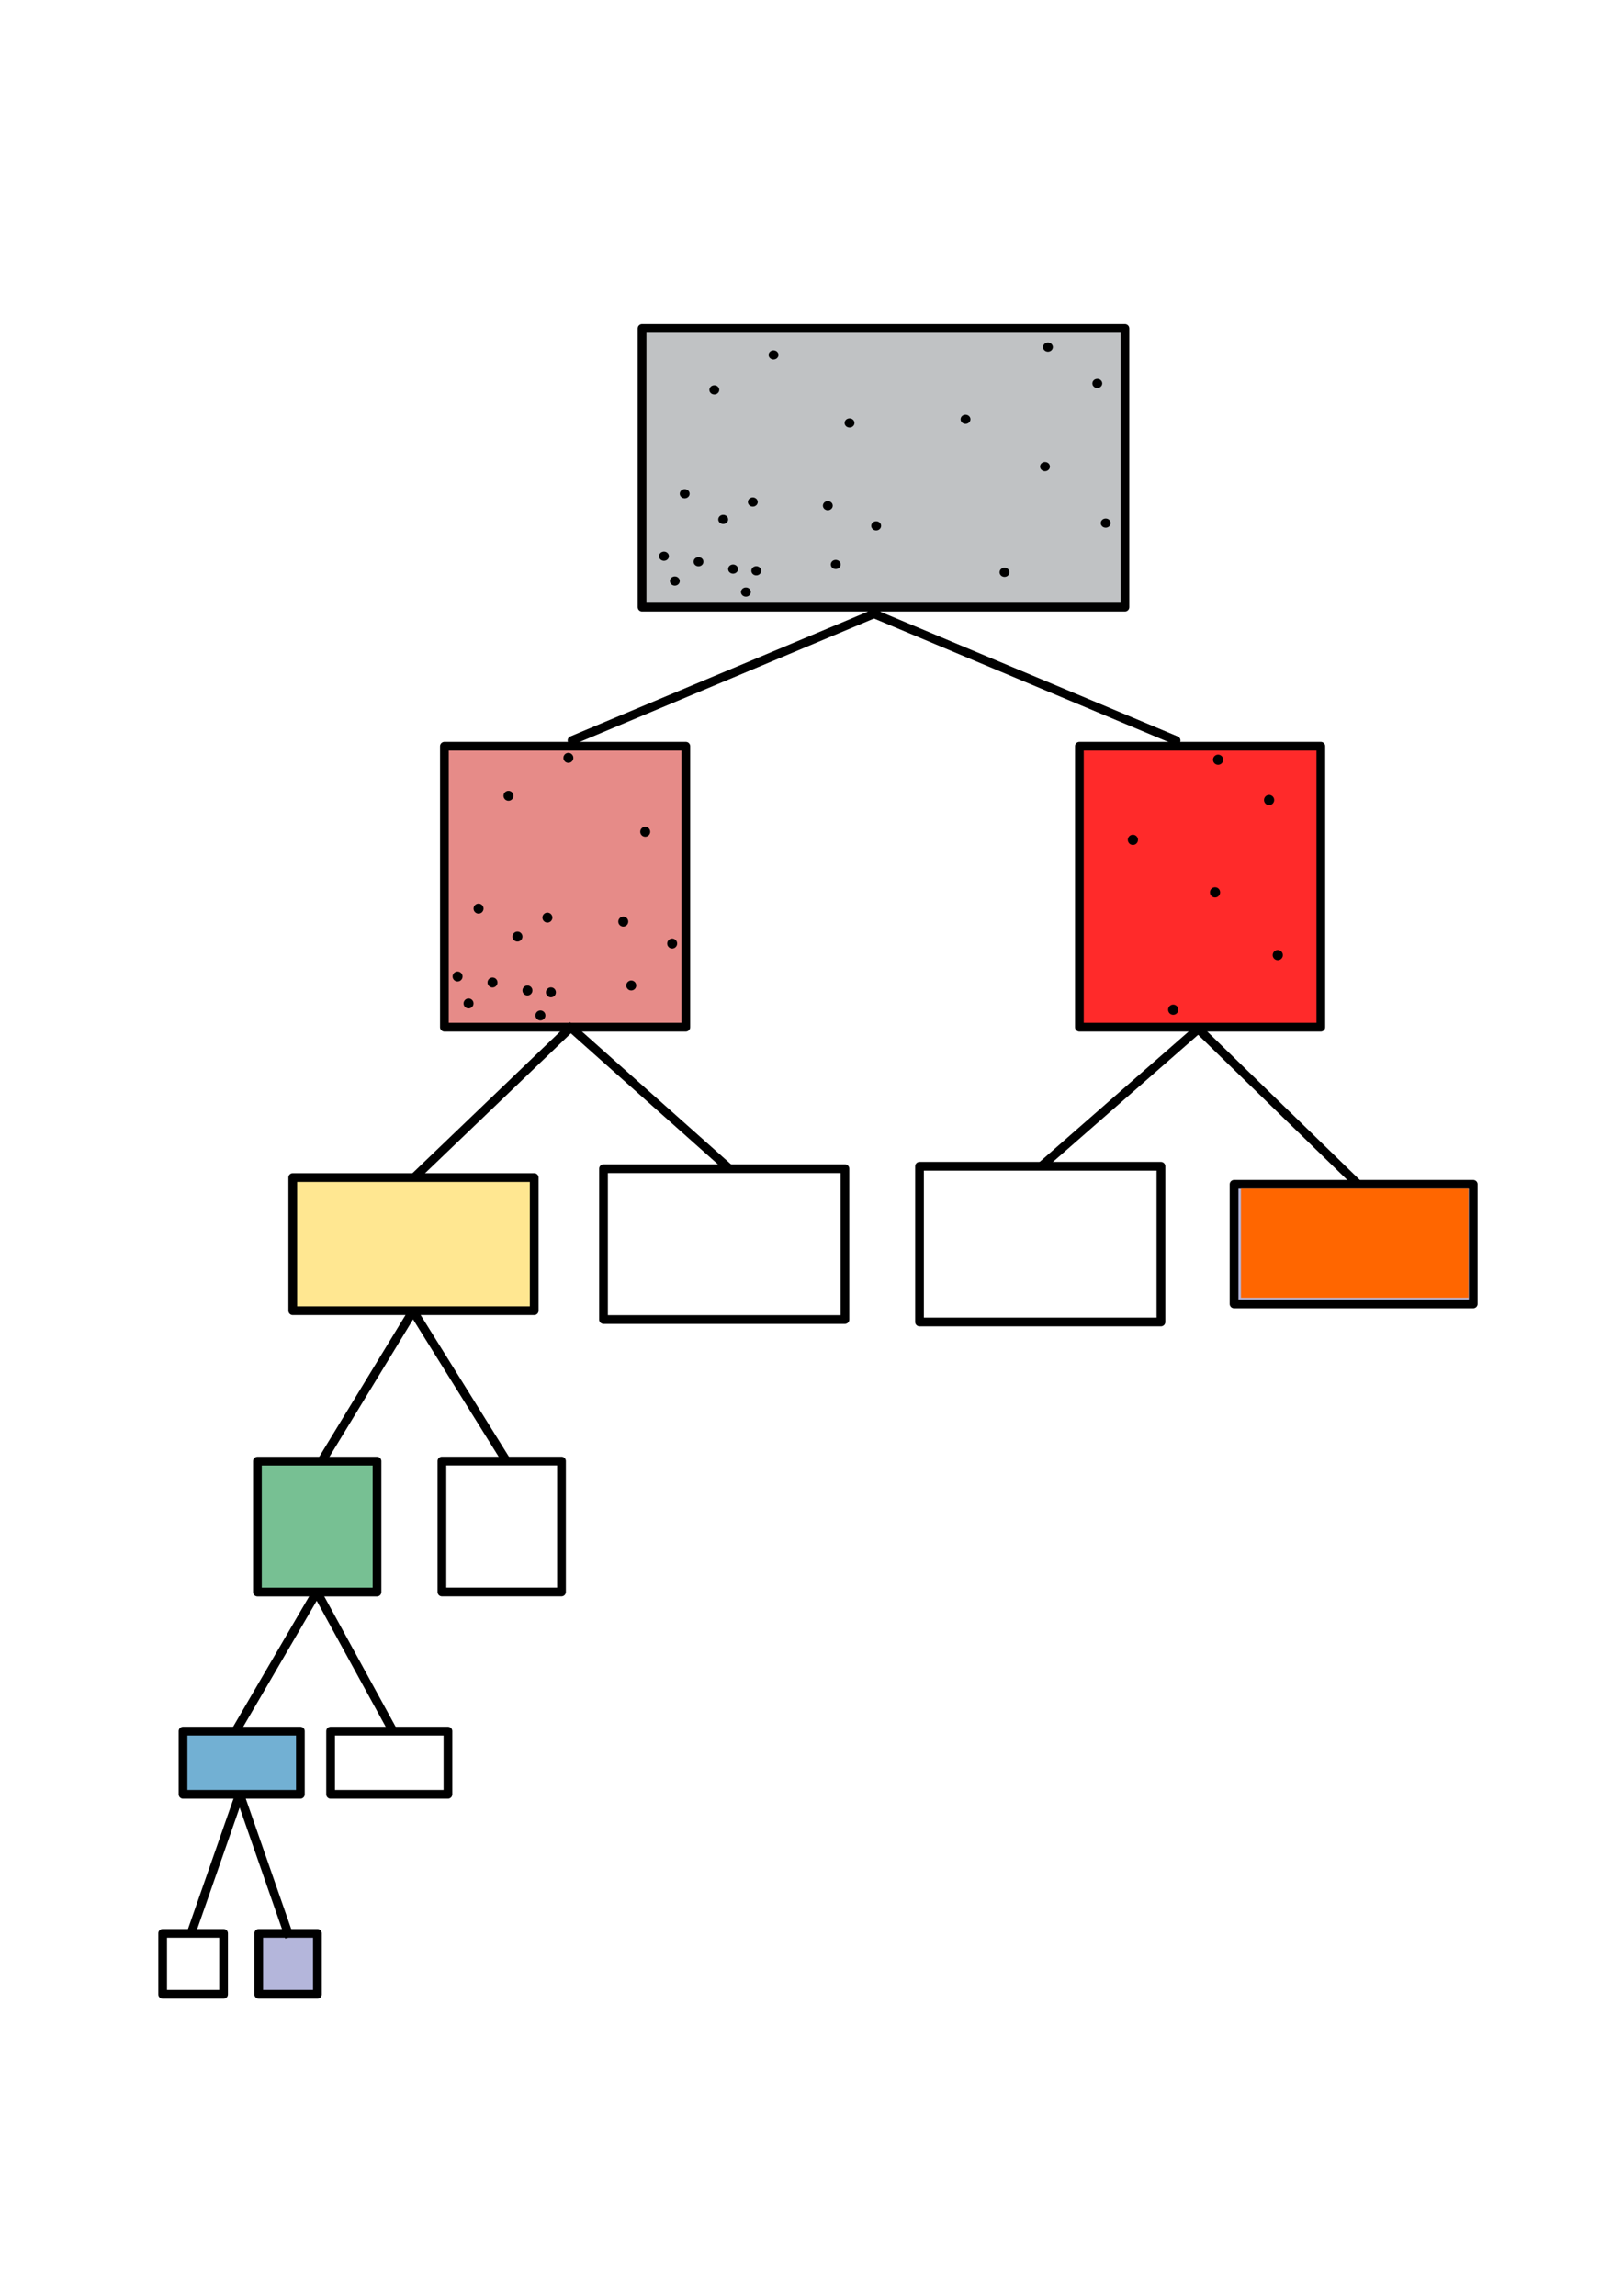 <?xml version="1.0" encoding="UTF-8" standalone="no"?>
<!-- Created with Inkscape (http://www.inkscape.org/) -->

<svg
   xmlns:dc="http://purl.org/dc/elements/1.1/"
   xmlns:cc="http://creativecommons.org/ns#"
   xmlns:rdf="http://www.w3.org/1999/02/22-rdf-syntax-ns#"
   xmlns:svg="http://www.w3.org/2000/svg"
   xmlns="http://www.w3.org/2000/svg"
   xmlns:sodipodi="http://sodipodi.sourceforge.net/DTD/sodipodi-0.dtd"
   xmlns:inkscape="http://www.inkscape.org/namespaces/inkscape"
   width="744.094"
   height="1052.362"
   id="svg12418"
   version="1.1"
   inkscape:version="0.48.4 r9939"
   sodipodi:docname="tree_memory.svg">
  <defs
     id="defs12420" />
  <sodipodi:namedview
     id="base"
     pagecolor="#ffffff"
     bordercolor="#666666"
     borderopacity="1.0"
     inkscape:pageopacity="0.0"
     inkscape:pageshadow="2"
     inkscape:zoom="0.98994949"
     inkscape:cx="318.64119"
     inkscape:cy="730.37011"
     inkscape:document-units="px"
     inkscape:current-layer="layer1"
     showgrid="false"
     inkscape:window-width="871"
     inkscape:window-height="903"
     inkscape:window-x="569"
     inkscape:window-y="0"
     inkscape:window-maximized="0" />
  <g
     inkscape:label="Layer 1"
     inkscape:groupmode="layer"
     id="layer1">
    <g
       transform="translate(69.694,136.304)"
       id="g12318">
      <rect
         style="fill:#c0c2c4;stroke:#000000;stroke-width:4;stroke-linejoin:round;stroke-miterlimit:10"
         x="224.669"
         y="14.25"
         stroke-miterlimit="10"
         width="221.379"
         height="127.751"
         id="rect12320" />
    </g>
    <rect
       style="fill:#e68b88;stroke:#000000;stroke-width:4;stroke-linejoin:round;stroke-miterlimit:10"
       x="203.742"
       y="342.059"
       stroke-miterlimit="10"
       width="110.689"
       height="128.785"
       id="rect12322" />
    <rect
       style="fill:#ff2a2a;stroke:#000000;stroke-width:4;stroke-linejoin:round;stroke-miterlimit:10"
       x="494.865"
       y="342.059"
       stroke-miterlimit="10"
       width="110.689"
       height="128.785"
       id="rect12324" />
    <g
       transform="translate(69.694,136.304)"
       id="g12326">
      <rect
         style="fill:none;stroke:#000000;stroke-width:4;stroke-linejoin:round;stroke-miterlimit:10"
         x="4.876"
         y="749.934"
         stroke-miterlimit="10"
         width="27.932"
         height="27.932"
         id="rect12328" />
      <rect
         style="fill:#b4b6db;stroke:#000000;stroke-width:4;stroke-linejoin:round;stroke-miterlimit:10"
         x="48.927"
         y="749.934"
         stroke-miterlimit="10"
         width="26.896"
         height="27.932"
         id="rect12330" />
    </g>
    <rect
       style="fill:none;stroke:#000000;stroke-width:4;stroke-linejoin:round;stroke-miterlimit:10"
       x="276.689"
       y="535.722"
       stroke-miterlimit="10"
       width="110.689"
       height="69.133"
       id="rect12332" />
    <rect
       style="fill:#ffe791;stroke:#000000;stroke-width:4;stroke-linejoin:round;stroke-miterlimit:10"
       x="134.225"
       y="539.771"
       stroke-miterlimit="10"
       width="110.689"
       height="61.033"
       id="rect12334" />
    <rect
       style="fill:#b4b6db;stroke:#000000;stroke-width:4;stroke-linejoin:round;stroke-miterlimit:10"
       x="565.776"
       y="542.874"
       stroke-miterlimit="10"
       width="109.655"
       height="54.826"
       id="rect12336" />
    <rect
       style="fill:none;stroke:#000000;stroke-width:4;stroke-linejoin:round;stroke-miterlimit:10"
       x="421.57"
       y="534.598"
       stroke-miterlimit="10"
       width="110.689"
       height="71.38"
       id="rect12338" />
    <g
       transform="translate(69.694,136.304)"
       id="g12340">
      <rect
         style="fill:#72b0d3;stroke:#000000;stroke-width:4;stroke-linejoin:round;stroke-miterlimit:10"
         x="14.221"
         y="657.215"
         stroke-miterlimit="10"
         width="53.793"
         height="28.965"
         id="rect12342" />
      <rect
         style="fill:none;stroke:#000000;stroke-width:4;stroke-linejoin:round;stroke-miterlimit:10"
         x="81.875"
         y="657.215"
         stroke-miterlimit="10"
         width="53.793"
         height="28.965"
         id="rect12344" />
    </g>
    <rect
       style="fill:none;stroke:#000000;stroke-width:4;stroke-linejoin:round;stroke-miterlimit:10"
       x="202.603"
       y="669.73"
       stroke-miterlimit="10"
       width="54.827"
       height="60"
       id="rect12346" />
    <rect
       style="fill:#77c093;stroke:#000000;stroke-width:4;stroke-linejoin:round;stroke-miterlimit:10"
       x="118.016"
       y="669.765"
       stroke-miterlimit="10"
       width="54.828"
       height="60"
       id="rect12348" />
    <line
       style="fill:none;stroke:#000000;stroke-width:4;stroke-linecap:round;stroke-linejoin:round;stroke-miterlimit:10"
       stroke-miterlimit="10"
       x1="401.745"
       y1="280.908"
       x2="262.252"
       y2="339.406"
       id="line12350" />
    <line
       style="fill:none;stroke:#000000;stroke-width:4;stroke-linecap:round;stroke-linejoin:round;stroke-miterlimit:10"
       stroke-miterlimit="10"
       x1="399.712"
       y1="280.929"
       x2="539.206"
       y2="339.428"
       id="line12352" />
    <line
       style="fill:none;stroke:#000000;stroke-width:4;stroke-linejoin:round;stroke-miterlimit:10"
       stroke-miterlimit="10"
       x1="109.694"
       y1="822.97"
       x2="87.694"
       y2="885.97"
       id="line12354" />
    <line
       style="fill:none;stroke:#000000;stroke-width:4;stroke-linejoin:round;stroke-miterlimit:10"
       stroke-miterlimit="10"
       x1="109.694"
       y1="821.97"
       x2="132.694"
       y2="887.97"
       id="line12356" />
    <line
       style="fill:none;stroke:#000000;stroke-width:4;stroke-linejoin:round;stroke-miterlimit:10"
       stroke-miterlimit="10"
       x1="145.194"
       y1="729.804"
       x2="108.444"
       y2="792.804"
       id="line12358" />
    <line
       style="fill:none;stroke:#000000;stroke-width:4;stroke-linejoin:round;stroke-miterlimit:10"
       stroke-miterlimit="10"
       x1="145.444"
       y1="730.054"
       x2="179.944"
       y2="793.054"
       id="line12360" />
    <line
       style="fill:none;stroke:#000000;stroke-width:4;stroke-linejoin:round;stroke-miterlimit:10"
       stroke-miterlimit="10"
       x1="189.361"
       y1="600.971"
       x2="147.361"
       y2="669.971"
       id="line12362" />
    <line
       style="fill:none;stroke:#000000;stroke-width:4;stroke-linejoin:round;stroke-miterlimit:10"
       stroke-miterlimit="10"
       x1="189.361"
       y1="600.971"
       x2="232.361"
       y2="669.971"
       id="line12364" />
    <line
       style="fill:none;stroke:#000000;stroke-width:4;stroke-linejoin:round;stroke-miterlimit:10"
       stroke-miterlimit="10"
       x1="262.693"
       y1="469.971"
       x2="189.694"
       y2="539.971"
       id="line12366" />
    <line
       style="fill:none;stroke:#000000;stroke-width:4;stroke-linejoin:round;stroke-miterlimit:10"
       stroke-miterlimit="10"
       x1="261.693"
       y1="470.971"
       x2="334.693"
       y2="535.971"
       id="line12368" />
    <line
       style="fill:none;stroke:#000000;stroke-width:4;stroke-linejoin:round;stroke-miterlimit:10"
       stroke-miterlimit="10"
       x1="549.36"
       y1="471.637"
       x2="477.36"
       y2="534.638"
       id="line12370" />
    <line
       style="fill:none;stroke:#000000;stroke-width:4;stroke-linejoin:round;stroke-miterlimit:10"
       stroke-miterlimit="10"
       x1="548.36"
       y1="470.637"
       x2="622.361"
       y2="542.638"
       id="line12372" />
    <path
       style="fill:#ff6600;stroke:none;stroke-width:4.429;stroke-miterlimit:4;stroke-opacity:1;stroke-dasharray:17.714, 8.857, 4.429, 8.857;stroke-dashoffset:0"
       d="m 568.935,569.874 0,-25 52.143,0 52.143,0 0,25 0,25 -52.143,0 -52.143,0 0,-25 z"
       id="path12487"
       inkscape:connector-curvature="0" />
    <g
       id="g13085"
       transform="matrix(0.448,0,0,0.417,228.384,86.189)">
      <circle
         id="circle4960"
         r="5.043"
         cy="312.742"
         cx="144"
         sodipodi:cx="144"
         sodipodi:cy="312.742"
         sodipodi:rx="5.0430002"
         sodipodi:ry="5.0430002"
         d="m 149.043,312.742 c 0,2.785 -2.258,5.043 -5.043,5.043 -2.785,0 -5.043,-2.258 -5.043,-5.043 0,-2.785 2.258,-5.043 5.043,-5.043 2.785,0 5.043,2.258 5.043,5.043 z"
         transform="translate(120.153,107.994)" />
      <circle
         id="circle4960-1"
         r="5.043"
         cy="312.742"
         cx="144"
         sodipodi:cx="144"
         sodipodi:cy="312.742"
         sodipodi:rx="5.0430002"
         sodipodi:ry="5.0430002"
         d="m 149.043,312.742 c 0,2.785 -2.258,5.043 -5.043,5.043 -2.785,0 -5.043,-2.258 -5.043,-5.043 0,-2.785 2.258,-5.043 5.043,-5.043 2.785,0 5.043,2.258 5.043,5.043 z"
         transform="translate(201.459,101.061)" />
      <circle
         id="circle4960-7"
         r="5.043"
         cy="312.742"
         cx="144"
         sodipodi:cx="144"
         sodipodi:cy="312.742"
         sodipodi:rx="5.0430002"
         sodipodi:ry="5.0430002"
         d="m 149.043,312.742 c 0,2.785 -2.258,5.043 -5.043,5.043 -2.785,0 -5.043,-2.258 -5.043,-5.043 0,-2.785 2.258,-5.043 5.043,-5.043 2.785,0 5.043,2.258 5.043,5.043 z"
         transform="translate(193.378,36.412)" />
      <circle
         id="circle4960-79"
         r="5.043"
         cy="312.742"
         cx="144"
         sodipodi:cx="144"
         sodipodi:cy="312.742"
         sodipodi:rx="5.0430002"
         sodipodi:ry="5.0430002"
         d="m 149.043,312.742 c 0,2.785 -2.258,5.043 -5.043,5.043 -2.785,0 -5.043,-2.258 -5.043,-5.043 0,-2.785 2.258,-5.043 5.043,-5.043 2.785,0 5.043,2.258 5.043,5.043 z"
         transform="translate(242.875,58.635)" />
      <circle
         id="circle4960-3"
         r="5.043"
         cy="312.742"
         cx="144"
         sodipodi:cx="144"
         sodipodi:cy="312.742"
         sodipodi:rx="5.0430002"
         sodipodi:ry="5.0430002"
         d="m 149.043,312.742 c 0,2.785 -2.258,5.043 -5.043,5.043 -2.785,0 -5.043,-2.258 -5.043,-5.043 0,-2.785 2.258,-5.043 5.043,-5.043 2.785,0 5.043,2.258 5.043,5.043 z"
         transform="translate(96.403,106.112)" />
      <circle
         id="circle4960-19"
         r="5.043"
         cy="312.742"
         cx="144"
         sodipodi:cx="144"
         sodipodi:cy="312.742"
         sodipodi:rx="5.0430002"
         sodipodi:ry="5.0430002"
         d="m 149.043,312.742 c 0,2.785 -2.258,5.043 -5.043,5.043 -2.785,0 -5.043,-2.258 -5.043,-5.043 0,-2.785 2.258,-5.043 5.043,-5.043 2.785,0 5.043,2.258 5.043,5.043 z"
         transform="translate(109.535,131.366)" />
      <circle
         id="circle4960-8"
         r="5.043"
         cy="312.742"
         cx="144"
         sodipodi:cx="144"
         sodipodi:cy="312.742"
         sodipodi:rx="5.0430002"
         sodipodi:ry="5.0430002"
         d="m 149.043,312.742 c 0,2.785 -2.258,5.043 -5.043,5.043 -2.785,0 -5.043,-2.258 -5.043,-5.043 0,-2.785 2.258,-5.043 5.043,-5.043 2.785,0 5.043,2.258 5.043,5.043 z"
         transform="translate(25.693,91.97)" />
      <circle
         id="circle4960-6"
         r="5.043"
         cy="312.742"
         cx="144"
         sodipodi:cx="144"
         sodipodi:cy="312.742"
         sodipodi:rx="5.0430002"
         sodipodi:ry="5.0430002"
         d="m 149.043,312.742 c 0,2.785 -2.258,5.043 -5.043,5.043 -2.785,0 -5.043,-2.258 -5.043,-5.043 0,-2.785 2.258,-5.043 5.043,-5.043 2.785,0 5.043,2.258 5.043,5.043 z"
         transform="translate(61.048,98.031)" />
      <circle
         id="circle4960-5"
         r="5.043"
         cy="312.742"
         cx="144"
         sodipodi:cx="144"
         sodipodi:cy="312.742"
         sodipodi:rx="5.0430002"
         sodipodi:ry="5.0430002"
         d="m 149.043,312.742 c 0,2.785 -2.258,5.043 -5.043,5.043 -2.785,0 -5.043,-2.258 -5.043,-5.043 0,-2.785 2.258,-5.043 5.043,-5.043 2.785,0 5.043,2.258 5.043,5.043 z"
         transform="translate(36.804,119.244)" />
      <circle
         id="circle4960-0"
         r="5.043"
         cy="312.742"
         cx="144"
         sodipodi:cx="144"
         sodipodi:cy="312.742"
         sodipodi:rx="5.0430002"
         sodipodi:ry="5.0430002"
         d="m 149.043,312.742 c 0,2.785 -2.258,5.043 -5.043,5.043 -2.785,0 -5.043,-2.258 -5.043,-5.043 0,-2.785 2.258,-5.043 5.043,-5.043 2.785,0 5.043,2.258 5.043,5.043 z"
         transform="translate(46.906,23.28)" />
      <circle
         id="circle4960-2"
         r="5.043"
         cy="312.742"
         cx="144"
         sodipodi:cx="144"
         sodipodi:cy="312.742"
         sodipodi:rx="5.0430002"
         sodipodi:ry="5.0430002"
         d="m 149.043,312.742 c 0,2.785 -2.258,5.043 -5.043,5.043 -2.785,0 -5.043,-2.258 -5.043,-5.043 0,-2.785 2.258,-5.043 5.043,-5.043 2.785,0 5.043,2.258 5.043,5.043 z"
         transform="translate(86.302,51.564)" />
      <circle
         id="circle4960-86"
         r="5.043"
         cy="312.742"
         cx="144"
         sodipodi:cx="144"
         sodipodi:cy="312.742"
         sodipodi:rx="5.0430002"
         sodipodi:ry="5.0430002"
         d="m 149.043,312.742 c 0,2.785 -2.258,5.043 -5.043,5.043 -2.785,0 -5.043,-2.258 -5.043,-5.043 0,-2.785 2.258,-5.043 5.043,-5.043 2.785,0 5.043,2.258 5.043,5.043 z"
         transform="translate(116.606,32.371)" />
      <circle
         id="circle4960-02"
         r="5.043"
         cy="312.742"
         cx="144"
         sodipodi:cx="144"
         sodipodi:cy="312.742"
         sodipodi:rx="5.0430002"
         sodipodi:ry="5.0430002"
         d="m 149.043,312.742 c 0,2.785 -2.258,5.043 -5.043,5.043 -2.785,0 -5.043,-2.258 -5.043,-5.043 0,-2.785 2.258,-5.043 5.043,-5.043 2.785,0 5.043,2.258 5.043,5.043 z"
         transform="translate(137.82,-129.254)" />
      <circle
         id="circle4960-4"
         r="5.043"
         cy="312.742"
         cx="144"
         sodipodi:cx="144"
         sodipodi:cy="312.742"
         sodipodi:rx="5.0430002"
         sodipodi:ry="5.0430002"
         d="m 149.043,312.742 c 0,2.785 -2.258,5.043 -5.043,5.043 -2.785,0 -5.043,-2.258 -5.043,-5.043 0,-2.785 2.258,-5.043 5.043,-5.043 2.785,0 5.043,2.258 5.043,5.043 z"
         transform="translate(77.21,-90.868)" />
      <circle
         id="circle4960-865"
         r="5.043"
         cy="312.742"
         cx="144"
         sodipodi:cx="144"
         sodipodi:cy="312.742"
         sodipodi:rx="5.0430002"
         sodipodi:ry="5.0430002"
         d="m 149.043,312.742 c 0,2.785 -2.258,5.043 -5.043,5.043 -2.785,0 -5.043,-2.258 -5.043,-5.043 0,-2.785 2.258,-5.043 5.043,-5.043 2.785,0 5.043,2.258 5.043,5.043 z"
         transform="translate(215.601,-54.502)" />
      <circle
         id="circle4960-02-0"
         r="5.043"
         cy="312.742"
         cx="144"
         sodipodi:cx="144"
         sodipodi:cy="312.742"
         sodipodi:rx="5.0430002"
         sodipodi:ry="5.0430002"
         d="m 149.043,312.742 c 0,2.785 -2.258,5.043 -5.043,5.043 -2.785,0 -5.043,-2.258 -5.043,-5.043 0,-2.785 2.258,-5.043 5.043,-5.043 2.785,0 5.043,2.258 5.043,5.043 z"
         transform="translate(418.642,-137.84)" />
      <circle
         id="circle4960-02-07"
         r="5.043"
         cy="312.742"
         cx="144"
         sodipodi:cx="144"
         sodipodi:cy="312.742"
         sodipodi:rx="5.0430002"
         sodipodi:ry="5.0430002"
         d="m 149.043,312.742 c 0,2.785 -2.258,5.043 -5.043,5.043 -2.785,0 -5.043,-2.258 -5.043,-5.043 0,-2.785 2.258,-5.043 5.043,-5.043 2.785,0 5.043,2.258 5.043,5.043 z"
         transform="translate(334.294,-58.543)" />
      <circle
         id="circle4960-02-2"
         r="5.043"
         cy="312.742"
         cx="144"
         sodipodi:cx="144"
         sodipodi:cy="312.742"
         sodipodi:rx="5.0430002"
         sodipodi:ry="5.0430002"
         d="m 149.043,312.742 c 0,2.785 -2.258,5.043 -5.043,5.043 -2.785,0 -5.043,-2.258 -5.043,-5.043 0,-2.785 2.258,-5.043 5.043,-5.043 2.785,0 5.043,2.258 5.043,5.043 z"
         transform="translate(469.15,-97.939)" />
      <circle
         id="circle4960-02-5"
         r="5.043"
         cy="312.742"
         cx="144"
         sodipodi:cx="144"
         sodipodi:cy="312.742"
         sodipodi:rx="5.0430002"
         sodipodi:ry="5.0430002"
         d="m 149.043,312.742 c 0,2.785 -2.258,5.043 -5.043,5.043 -2.785,0 -5.043,-2.258 -5.043,-5.043 0,-2.785 2.258,-5.043 5.043,-5.043 2.785,0 5.043,2.258 5.043,5.043 z"
         transform="translate(415.612,-6.52)" />
      <circle
         id="circle4960-02-52"
         r="5.043"
         cy="312.742"
         cx="144"
         sodipodi:cx="144"
         sodipodi:cy="312.742"
         sodipodi:rx="5.0430002"
         sodipodi:ry="5.0430002"
         d="m 149.043,312.742 c 0,2.785 -2.258,5.043 -5.043,5.043 -2.785,0 -5.043,-2.258 -5.043,-5.043 0,-2.785 2.258,-5.043 5.043,-5.043 2.785,0 5.043,2.258 5.043,5.043 z"
         transform="translate(374.195,109.648)" />
      <circle
         id="circle4960-02-1"
         r="5.043"
         cy="312.742"
         cx="144"
         sodipodi:cx="144"
         sodipodi:cy="312.742"
         sodipodi:rx="5.0430002"
         sodipodi:ry="5.0430002"
         d="m 149.043,312.742 c 0,2.785 -2.258,5.043 -5.043,5.043 -2.785,0 -5.043,-2.258 -5.043,-5.043 0,-2.785 2.258,-5.043 5.043,-5.043 2.785,0 5.043,2.258 5.043,5.043 z"
         transform="translate(477.736,55.604)" />
    </g>
    <g
       id="g13168"
       transform="matrix(0.453,0,0,0.453,251.198,111.372)">
      <circle
         id="circle4960-48"
         r="5.043"
         cy="312.742"
         cx="144"
         sodipodi:cx="144"
         sodipodi:cy="312.742"
         sodipodi:rx="5.0430002"
         sodipodi:ry="5.0430002"
         d="m 149.043,312.742 c 0,2.785 -2.258,5.043 -5.043,5.043 -2.785,0 -5.043,-2.258 -5.043,-5.043 0,-2.785 2.258,-5.043 5.043,-5.043 2.785,0 5.043,2.258 5.043,5.043 z"
         transform="translate(-140.958,445.527)" />
      <circle
         id="circle4960-1-6"
         r="5.043"
         cy="312.742"
         cx="144"
         sodipodi:cx="144"
         sodipodi:cy="312.742"
         sodipodi:rx="5.0430002"
         sodipodi:ry="5.0430002"
         d="m 149.043,312.742 c 0,2.785 -2.258,5.043 -5.043,5.043 -2.785,0 -5.043,-2.258 -5.043,-5.043 0,-2.785 2.258,-5.043 5.043,-5.043 2.785,0 5.043,2.258 5.043,5.043 z"
         transform="translate(-59.652,438.595)" />
      <circle
         id="circle4960-7-4"
         r="5.043"
         cy="312.742"
         cx="144"
         sodipodi:cx="144"
         sodipodi:cy="312.742"
         sodipodi:rx="5.0430002"
         sodipodi:ry="5.0430002"
         d="m 149.043,312.742 c 0,2.785 -2.258,5.043 -5.043,5.043 -2.785,0 -5.043,-2.258 -5.043,-5.043 0,-2.785 2.258,-5.043 5.043,-5.043 2.785,0 5.043,2.258 5.043,5.043 z"
         transform="translate(-67.733,373.945)" />
      <circle
         id="circle4960-79-6"
         r="5.043"
         cy="312.742"
         cx="144"
         sodipodi:cx="144"
         sodipodi:cy="312.742"
         sodipodi:rx="5.0430002"
         sodipodi:ry="5.0430002"
         d="m 149.043,312.742 c 0,2.785 -2.258,5.043 -5.043,5.043 -2.785,0 -5.043,-2.258 -5.043,-5.043 0,-2.785 2.258,-5.043 5.043,-5.043 2.785,0 5.043,2.258 5.043,5.043 z"
         transform="translate(-18.236,396.168)" />
      <circle
         id="circle4960-3-8"
         r="5.043"
         cy="312.742"
         cx="144"
         sodipodi:cx="144"
         sodipodi:cy="312.742"
         sodipodi:rx="5.0430002"
         sodipodi:ry="5.0430002"
         d="m 149.043,312.742 c 0,2.785 -2.258,5.043 -5.043,5.043 -2.785,0 -5.043,-2.258 -5.043,-5.043 0,-2.785 2.258,-5.043 5.043,-5.043 2.785,0 5.043,2.258 5.043,5.043 z"
         transform="translate(-164.708,443.645)" />
      <circle
         id="circle4960-19-9"
         r="5.043"
         cy="312.742"
         cx="144"
         sodipodi:cx="144"
         sodipodi:cy="312.742"
         sodipodi:rx="5.0430002"
         sodipodi:ry="5.0430002"
         d="m 149.043,312.742 c 0,2.785 -2.258,5.043 -5.043,5.043 -2.785,0 -5.043,-2.258 -5.043,-5.043 0,-2.785 2.258,-5.043 5.043,-5.043 2.785,0 5.043,2.258 5.043,5.043 z"
         transform="translate(-151.576,468.899)" />
      <circle
         id="circle4960-8-8"
         r="5.043"
         cy="312.742"
         cx="144"
         sodipodi:cx="144"
         sodipodi:cy="312.742"
         sodipodi:rx="5.0430002"
         sodipodi:ry="5.0430002"
         d="m 149.043,312.742 c 0,2.785 -2.258,5.043 -5.043,5.043 -2.785,0 -5.043,-2.258 -5.043,-5.043 0,-2.785 2.258,-5.043 5.043,-5.043 2.785,0 5.043,2.258 5.043,5.043 z"
         transform="translate(-235.419,429.503)" />
      <circle
         id="circle4960-6-3"
         r="5.043"
         cy="312.742"
         cx="144"
         sodipodi:cx="144"
         sodipodi:cy="312.742"
         sodipodi:rx="5.0430002"
         sodipodi:ry="5.0430002"
         d="m 149.043,312.742 c 0,2.785 -2.258,5.043 -5.043,5.043 -2.785,0 -5.043,-2.258 -5.043,-5.043 0,-2.785 2.258,-5.043 5.043,-5.043 2.785,0 5.043,2.258 5.043,5.043 z"
         transform="translate(-200.063,435.564)" />
      <circle
         id="circle4960-5-5"
         r="5.043"
         cy="312.742"
         cx="144"
         sodipodi:cx="144"
         sodipodi:cy="312.742"
         sodipodi:rx="5.0430002"
         sodipodi:ry="5.0430002"
         d="m 149.043,312.742 c 0,2.785 -2.258,5.043 -5.043,5.043 -2.785,0 -5.043,-2.258 -5.043,-5.043 0,-2.785 2.258,-5.043 5.043,-5.043 2.785,0 5.043,2.258 5.043,5.043 z"
         transform="translate(-224.307,456.777)" />
      <circle
         id="circle4960-0-5"
         r="5.043"
         cy="312.742"
         cx="144"
         sodipodi:cx="144"
         sodipodi:cy="312.742"
         sodipodi:rx="5.0430002"
         sodipodi:ry="5.0430002"
         d="m 149.043,312.742 c 0,2.785 -2.258,5.043 -5.043,5.043 -2.785,0 -5.043,-2.258 -5.043,-5.043 0,-2.785 2.258,-5.043 5.043,-5.043 2.785,0 5.043,2.258 5.043,5.043 z"
         transform="translate(-214.206,360.813)" />
      <circle
         id="circle4960-2-1"
         r="5.043"
         cy="312.742"
         cx="144"
         sodipodi:cx="144"
         sodipodi:cy="312.742"
         sodipodi:rx="5.0430002"
         sodipodi:ry="5.0430002"
         d="m 149.043,312.742 c 0,2.785 -2.258,5.043 -5.043,5.043 -2.785,0 -5.043,-2.258 -5.043,-5.043 0,-2.785 2.258,-5.043 5.043,-5.043 2.785,0 5.043,2.258 5.043,5.043 z"
         transform="translate(-174.81,389.097)" />
      <circle
         id="circle4960-86-5"
         r="5.043"
         cy="312.742"
         cx="144"
         sodipodi:cx="144"
         sodipodi:cy="312.742"
         sodipodi:rx="5.0430002"
         sodipodi:ry="5.0430002"
         d="m 149.043,312.742 c 0,2.785 -2.258,5.043 -5.043,5.043 -2.785,0 -5.043,-2.258 -5.043,-5.043 0,-2.785 2.258,-5.043 5.043,-5.043 2.785,0 5.043,2.258 5.043,5.043 z"
         transform="translate(-144.505,369.904)" />
      <circle
         id="circle4960-02-58"
         r="5.043"
         cy="312.742"
         cx="144"
         sodipodi:cx="144"
         sodipodi:cy="312.742"
         sodipodi:rx="5.0430002"
         sodipodi:ry="5.0430002"
         d="m 149.043,312.742 c 0,2.785 -2.258,5.043 -5.043,5.043 -2.785,0 -5.043,-2.258 -5.043,-5.043 0,-2.785 2.258,-5.043 5.043,-5.043 2.785,0 5.043,2.258 5.043,5.043 z"
         transform="translate(-123.292,208.28)" />
      <circle
         id="circle4960-4-4"
         r="5.043"
         cy="312.742"
         cx="144"
         sodipodi:cx="144"
         sodipodi:cy="312.742"
         sodipodi:rx="5.0430002"
         sodipodi:ry="5.0430002"
         d="m 149.043,312.742 c 0,2.785 -2.258,5.043 -5.043,5.043 -2.785,0 -5.043,-2.258 -5.043,-5.043 0,-2.785 2.258,-5.043 5.043,-5.043 2.785,0 5.043,2.258 5.043,5.043 z"
         transform="translate(-183.901,246.666)" />
      <circle
         id="circle4960-865-0"
         r="5.043"
         cy="312.742"
         cx="144"
         sodipodi:cx="144"
         sodipodi:cy="312.742"
         sodipodi:rx="5.0430002"
         sodipodi:ry="5.0430002"
         d="m 149.043,312.742 c 0,2.785 -2.258,5.043 -5.043,5.043 -2.785,0 -5.043,-2.258 -5.043,-5.043 0,-2.785 2.258,-5.043 5.043,-5.043 2.785,0 5.043,2.258 5.043,5.043 z"
         transform="translate(-45.51,283.031)" />
    </g>
    <g
       id="g13218"
       transform="matrix(0.463,0,0,0.463,378.159,155.883)">
      <circle
         id="circle4960-02-0-5"
         r="5.043"
         cy="312.742"
         cx="144"
         sodipodi:cx="144"
         sodipodi:cy="312.742"
         sodipodi:rx="5.0430002"
         sodipodi:ry="5.0430002"
         d="m 149.043,312.742 c 0,2.785 -2.258,5.043 -5.043,5.043 -2.785,0 -5.043,-2.258 -5.043,-5.043 0,-2.785 2.258,-5.043 5.043,-5.043 2.785,0 5.043,2.258 5.043,5.043 z"
         transform="translate(245.414,102.719)" />
      <circle
         id="circle4960-02-07-4"
         r="5.043"
         cy="312.742"
         cx="144"
         sodipodi:cx="144"
         sodipodi:cy="312.742"
         sodipodi:rx="5.0430002"
         sodipodi:ry="5.0430002"
         d="m 149.043,312.742 c 0,2.785 -2.258,5.043 -5.043,5.043 -2.785,0 -5.043,-2.258 -5.043,-5.043 0,-2.785 2.258,-5.043 5.043,-5.043 2.785,0 5.043,2.258 5.043,5.043 z"
         transform="translate(161.066,182.016)" />
      <circle
         id="circle4960-02-2-7"
         r="5.043"
         cy="312.742"
         cx="144"
         sodipodi:cx="144"
         sodipodi:cy="312.742"
         sodipodi:rx="5.0430002"
         sodipodi:ry="5.0430002"
         d="m 149.043,312.742 c 0,2.785 -2.258,5.043 -5.043,5.043 -2.785,0 -5.043,-2.258 -5.043,-5.043 0,-2.785 2.258,-5.043 5.043,-5.043 2.785,0 5.043,2.258 5.043,5.043 z"
         transform="translate(295.921,142.62)" />
      <circle
         id="circle4960-02-5-2"
         r="5.043"
         cy="312.742"
         cx="144"
         sodipodi:cx="144"
         sodipodi:cy="312.742"
         sodipodi:rx="5.0430002"
         sodipodi:ry="5.0430002"
         d="m 149.043,312.742 c 0,2.785 -2.258,5.043 -5.043,5.043 -2.785,0 -5.043,-2.258 -5.043,-5.043 0,-2.785 2.258,-5.043 5.043,-5.043 2.785,0 5.043,2.258 5.043,5.043 z"
         transform="translate(242.383,234.039)" />
      <circle
         id="circle4960-02-52-1"
         r="5.043"
         cy="312.742"
         cx="144"
         sodipodi:cx="144"
         sodipodi:cy="312.742"
         sodipodi:rx="5.0430002"
         sodipodi:ry="5.0430002"
         d="m 149.043,312.742 c 0,2.785 -2.258,5.043 -5.043,5.043 -2.785,0 -5.043,-2.258 -5.043,-5.043 0,-2.785 2.258,-5.043 5.043,-5.043 2.785,0 5.043,2.258 5.043,5.043 z"
         transform="translate(200.967,350.206)" />
      <circle
         id="circle4960-02-1-4"
         r="5.043"
         cy="312.742"
         cx="144"
         sodipodi:cx="144"
         sodipodi:cy="312.742"
         sodipodi:rx="5.0430002"
         sodipodi:ry="5.0430002"
         d="m 149.043,312.742 c 0,2.785 -2.258,5.043 -5.043,5.043 -2.785,0 -5.043,-2.258 -5.043,-5.043 0,-2.785 2.258,-5.043 5.043,-5.043 2.785,0 5.043,2.258 5.043,5.043 z"
         transform="translate(304.508,296.163)" />
    </g>
  </g>
</svg>
